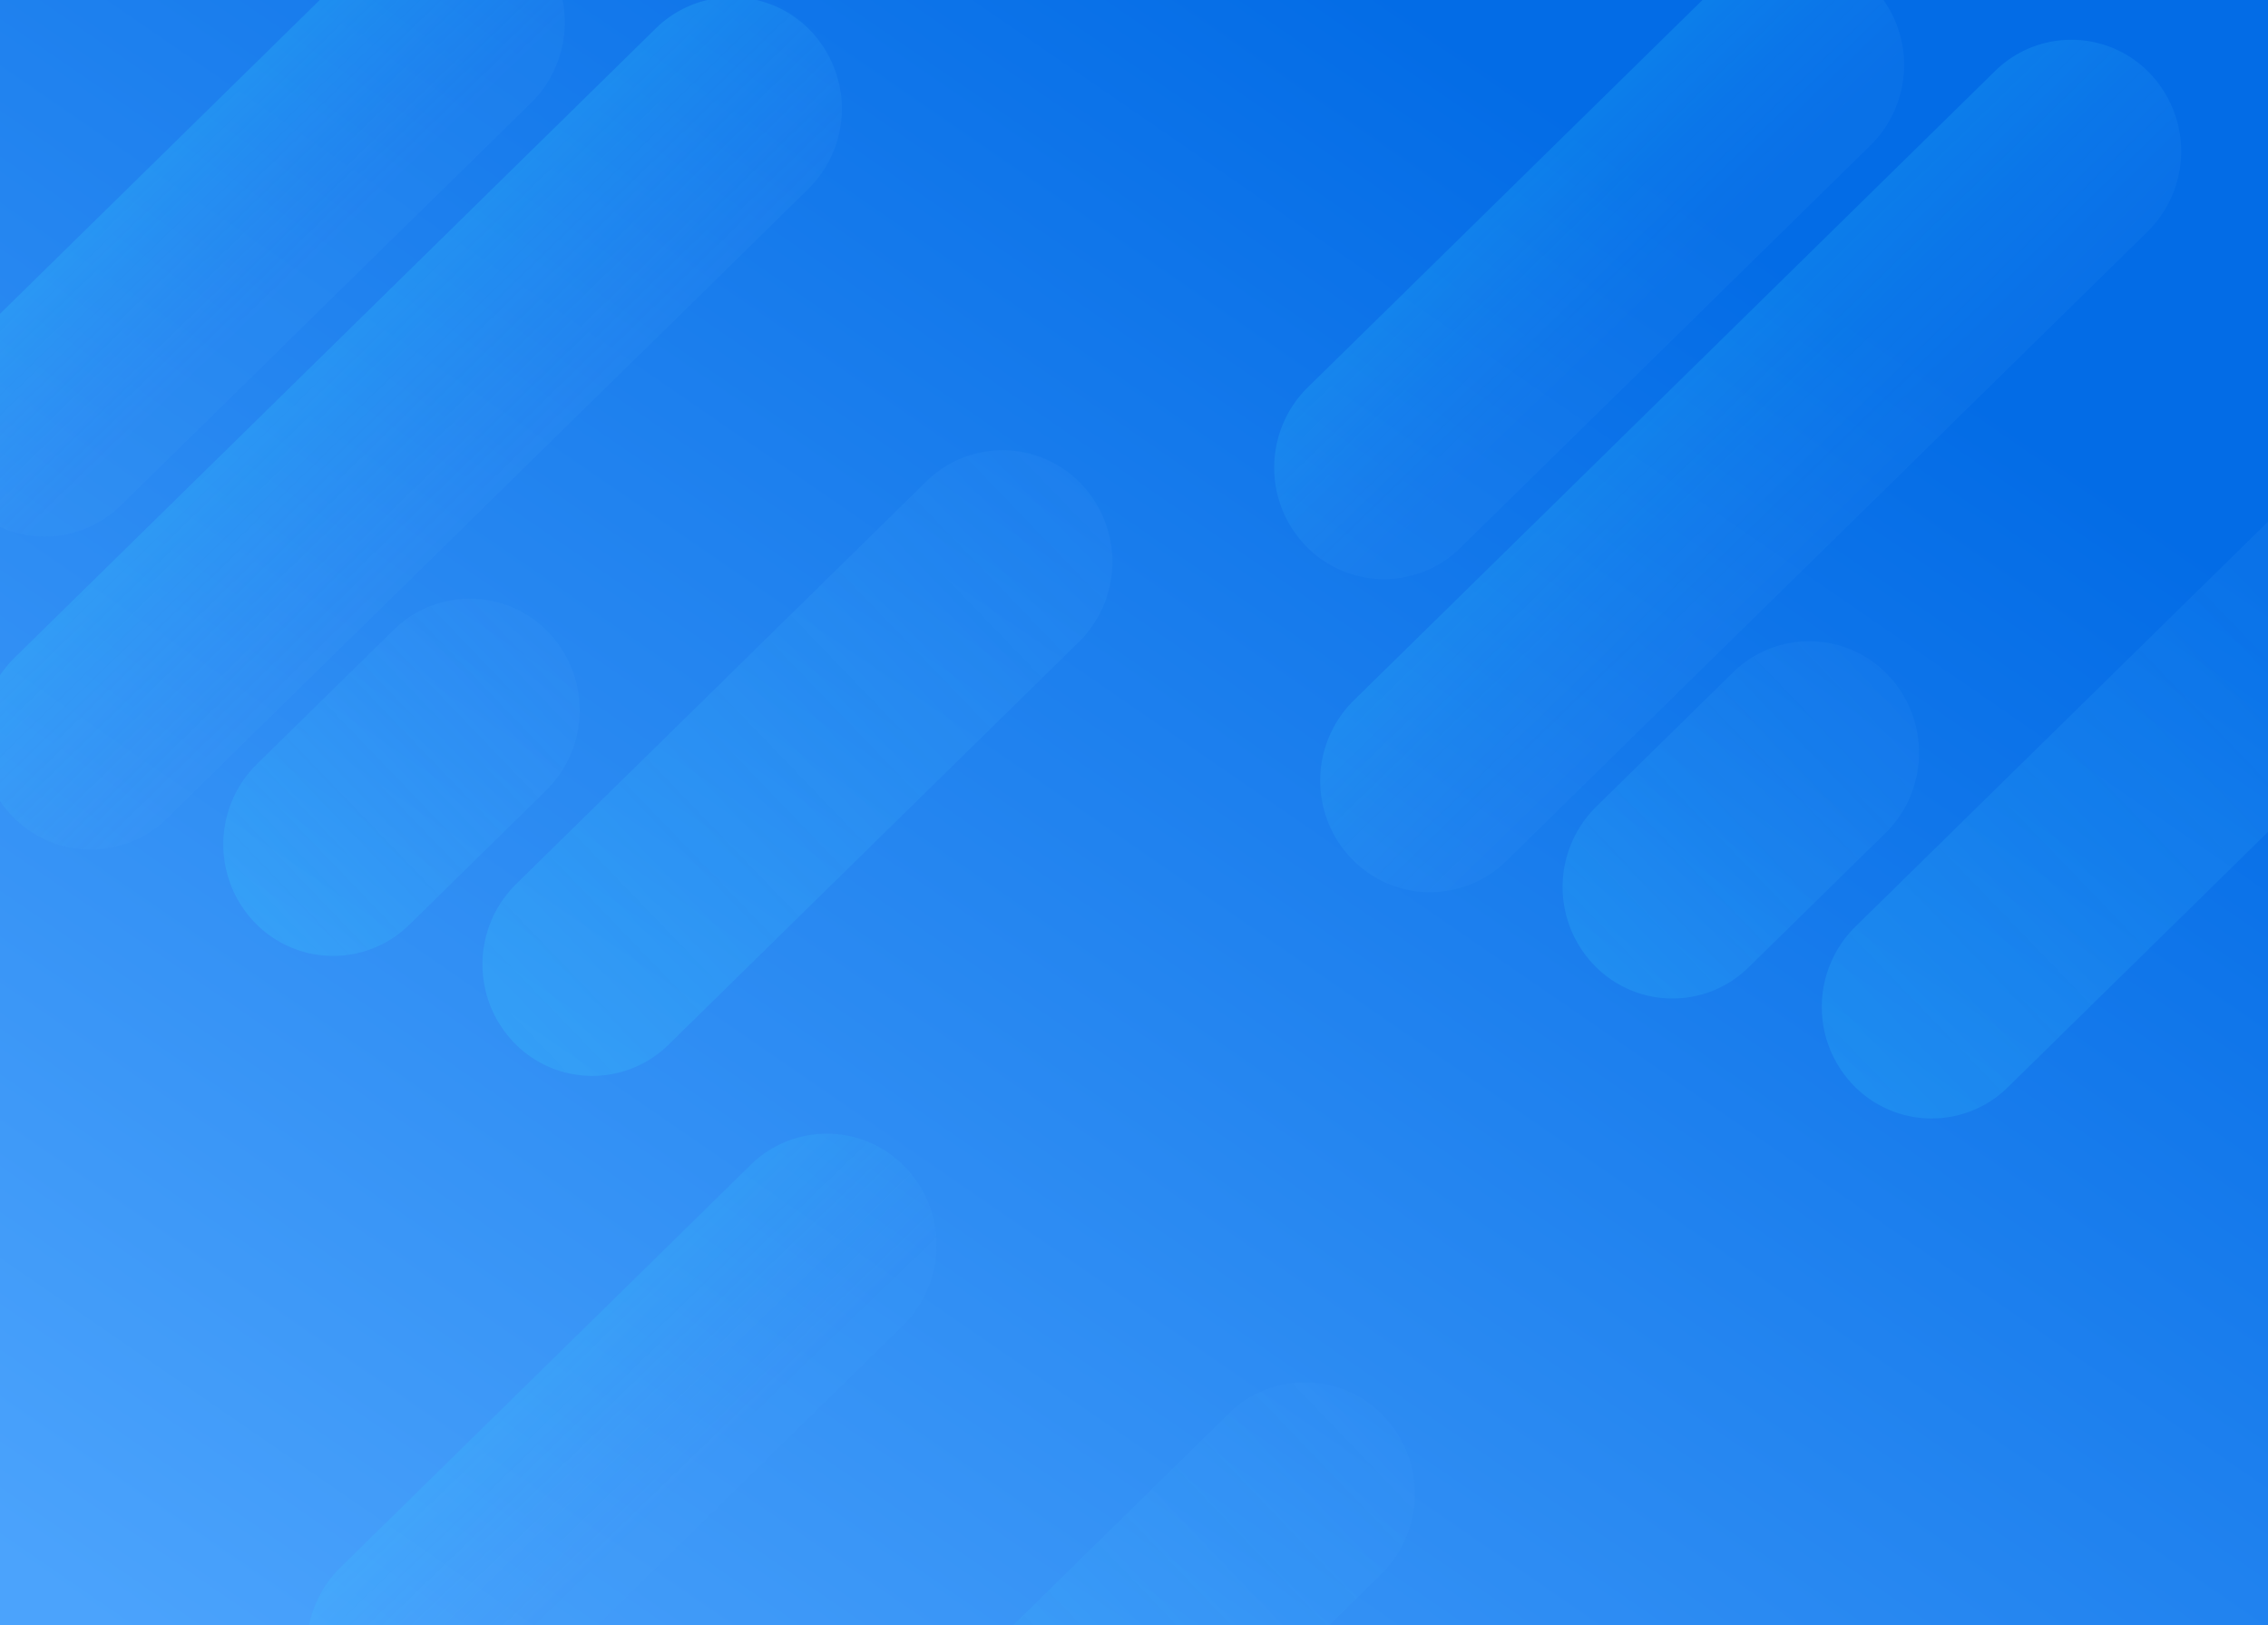 <svg xmlns="http://www.w3.org/2000/svg" xmlns:xlink="http://www.w3.org/1999/xlink" width="1280" height="917" viewBox="0 0 1280 917"><defs><style>.a{fill:url(#a);}.b{fill:url(#b);}.c{clip-path:url(#c);}.d{opacity:0.192;}.e{fill:url(#d);}.f{fill:url(#e);}.g{fill:url(#h);}.h{opacity:0.138;}.i{opacity:0.164;}</style><linearGradient id="a" x1="0.5" x2="0.5" y2="1" gradientUnits="objectBoundingBox"><stop offset="0" stop-color="#4ba3fc"/><stop offset="1" stop-color="#036ce6"/></linearGradient><linearGradient id="b" x1="0.029" y1="0.987" x2="0.814" y2="0.186" xlink:href="#a"/><clipPath id="c"><rect class="a" width="1280" height="917" transform="translate(0.5 100.094)"/></clipPath><linearGradient id="d" x1="0.804" y1="0.552" x2="0.027" y2="0.547" gradientUnits="objectBoundingBox"><stop offset="0" stop-color="#4ba3fc" stop-opacity="0.525"/><stop offset="1" stop-color="#38d9ff"/></linearGradient><linearGradient id="e" x1="0.5" y1="0" x2="0.5" y2="1" xlink:href="#d"/><linearGradient id="h" x1="0.95" y1="0.352" x2="-0.024" y2="0.361" xlink:href="#d"/></defs><g transform="translate(0 -3722)"><rect class="b" width="1280" height="917" transform="translate(0 3722)"/><g class="c" transform="translate(-0.5 3621.906)"><g transform="translate(-64.45 24.424)"><g class="d" transform="translate(0 0)"><path class="e" d="M62.014,0a63.614,63.614,0,0,1,62.953,62.92l2.443,324.367A61.343,61.343,0,0,1,65.4,449.268a63.614,63.614,0,0,1-62.953-62.92L0,61.981A61.343,61.343,0,0,1,62.014,0Z" transform="matrix(0.695, 0.719, -0.719, 0.695, 323.178, 0)"/><path class="f" d="M62.014,0a63.614,63.614,0,0,1,62.953,62.92l2.443,324.367A61.343,61.343,0,0,1,65.4,449.268a63.614,63.614,0,0,1-62.953-62.92L0,61.981A61.343,61.343,0,0,1,62.014,0Z" transform="matrix(0.695, 0.719, -0.719, 0.695, 632.231, 304.351)"/><path class="f" d="M62.014,0a63.614,63.614,0,0,1,62.953,62.92l1.6,212.516a61.343,61.343,0,0,1-62.012,61.98A63.614,63.614,0,0,1,1.6,274.5L0,61.981A61.343,61.343,0,0,1,62.014,0Z" transform="matrix(0.695, 0.719, -0.719, 0.695, 593.071, 140.301)"/><path class="f" d="M62.014,0a63.614,63.614,0,0,1,62.953,62.92l.814,108.122a61.343,61.343,0,0,1-62.012,61.98A63.614,63.614,0,0,1,.816,170.1L0,61.981A61.343,61.343,0,0,1,62.014,0Z" transform="matrix(0.695, 0.719, -0.719, 0.695, 331.61, 388.105)"/><path class="g" d="M62.014,0a63.614,63.614,0,0,1,62.953,62.92l3.818,507.056a61.343,61.343,0,0,1-62.012,61.98A63.614,63.614,0,0,1,3.82,569.037L0,61.981A61.343,61.343,0,0,1,62.014,0Z" transform="matrix(0.695, 0.719, -0.719, 0.695, 479.546, 48.703)"/></g><g class="h" transform="translate(209.882 690.021)"><path class="e" d="M62.014,0a63.614,63.614,0,0,1,62.953,62.92l2.443,324.367A61.343,61.343,0,0,1,65.4,449.268a63.614,63.614,0,0,1-62.953-62.92L0,61.981A61.343,61.343,0,0,1,62.014,0Z" transform="matrix(0.695, 0.719, -0.719, 0.695, 323.178, 0)"/><path class="f" d="M62.014,0a63.614,63.614,0,0,1,62.953,62.92l2.443,324.367A61.343,61.343,0,0,1,65.4,449.268a63.614,63.614,0,0,1-62.953-62.92L0,61.981A61.343,61.343,0,0,1,62.014,0Z" transform="matrix(0.695, 0.719, -0.719, 0.695, 632.231, 304.351)"/><path class="f" d="M62.014,0a63.614,63.614,0,0,1,62.953,62.92l1.6,212.516a61.343,61.343,0,0,1-62.012,61.98A63.614,63.614,0,0,1,1.6,274.5L0,61.981A61.343,61.343,0,0,1,62.014,0Z" transform="matrix(0.695, 0.719, -0.719, 0.695, 593.071, 140.301)"/><path class="f" d="M62.014,0a63.614,63.614,0,0,1,62.953,62.92l.814,108.122a61.343,61.343,0,0,1-62.012,61.98A63.614,63.614,0,0,1,.816,170.1L0,61.981A61.343,61.343,0,0,1,62.014,0Z" transform="matrix(0.695, 0.719, -0.719, 0.695, 331.61, 388.105)"/><path class="g" d="M62.014,0a63.614,63.614,0,0,1,62.953,62.92l3.818,507.056a61.343,61.343,0,0,1-62.012,61.98A63.614,63.614,0,0,1,3.82,569.037L0,61.981A61.343,61.343,0,0,1,62.014,0Z" transform="matrix(0.695, 0.719, -0.719, 0.695, 479.546, 48.703)"/></g><g class="i" transform="translate(755.882 24.021)"><path class="e" d="M62.014,0a63.614,63.614,0,0,1,62.953,62.92l2.443,324.367A61.343,61.343,0,0,1,65.4,449.268a63.614,63.614,0,0,1-62.953-62.92L0,61.981A61.343,61.343,0,0,1,62.014,0Z" transform="matrix(0.695, 0.719, -0.719, 0.695, 323.178, 0)"/><path class="f" d="M62.014,0a63.614,63.614,0,0,1,62.953,62.92l2.443,324.367A61.343,61.343,0,0,1,65.4,449.268a63.614,63.614,0,0,1-62.953-62.92L0,61.981A61.343,61.343,0,0,1,62.014,0Z" transform="matrix(0.695, 0.719, -0.719, 0.695, 632.231, 304.351)"/><path class="f" d="M62.014,0a63.614,63.614,0,0,1,62.953,62.92l1.6,212.516a61.343,61.343,0,0,1-62.012,61.98A63.614,63.614,0,0,1,1.6,274.5L0,61.981A61.343,61.343,0,0,1,62.014,0Z" transform="matrix(0.695, 0.719, -0.719, 0.695, 593.071, 140.301)"/><path class="f" d="M62.014,0a63.614,63.614,0,0,1,62.953,62.92l.814,108.122a61.343,61.343,0,0,1-62.012,61.98A63.614,63.614,0,0,1,.816,170.1L0,61.981A61.343,61.343,0,0,1,62.014,0Z" transform="matrix(0.695, 0.719, -0.719, 0.695, 331.61, 388.105)"/><path class="g" d="M62.014,0a63.614,63.614,0,0,1,62.953,62.92l3.818,507.056a61.343,61.343,0,0,1-62.012,61.98A63.614,63.614,0,0,1,3.82,569.037L0,61.981A61.343,61.343,0,0,1,62.014,0Z" transform="matrix(0.695, 0.719, -0.719, 0.695, 479.546, 48.703)"/></g></g></g></g></svg>